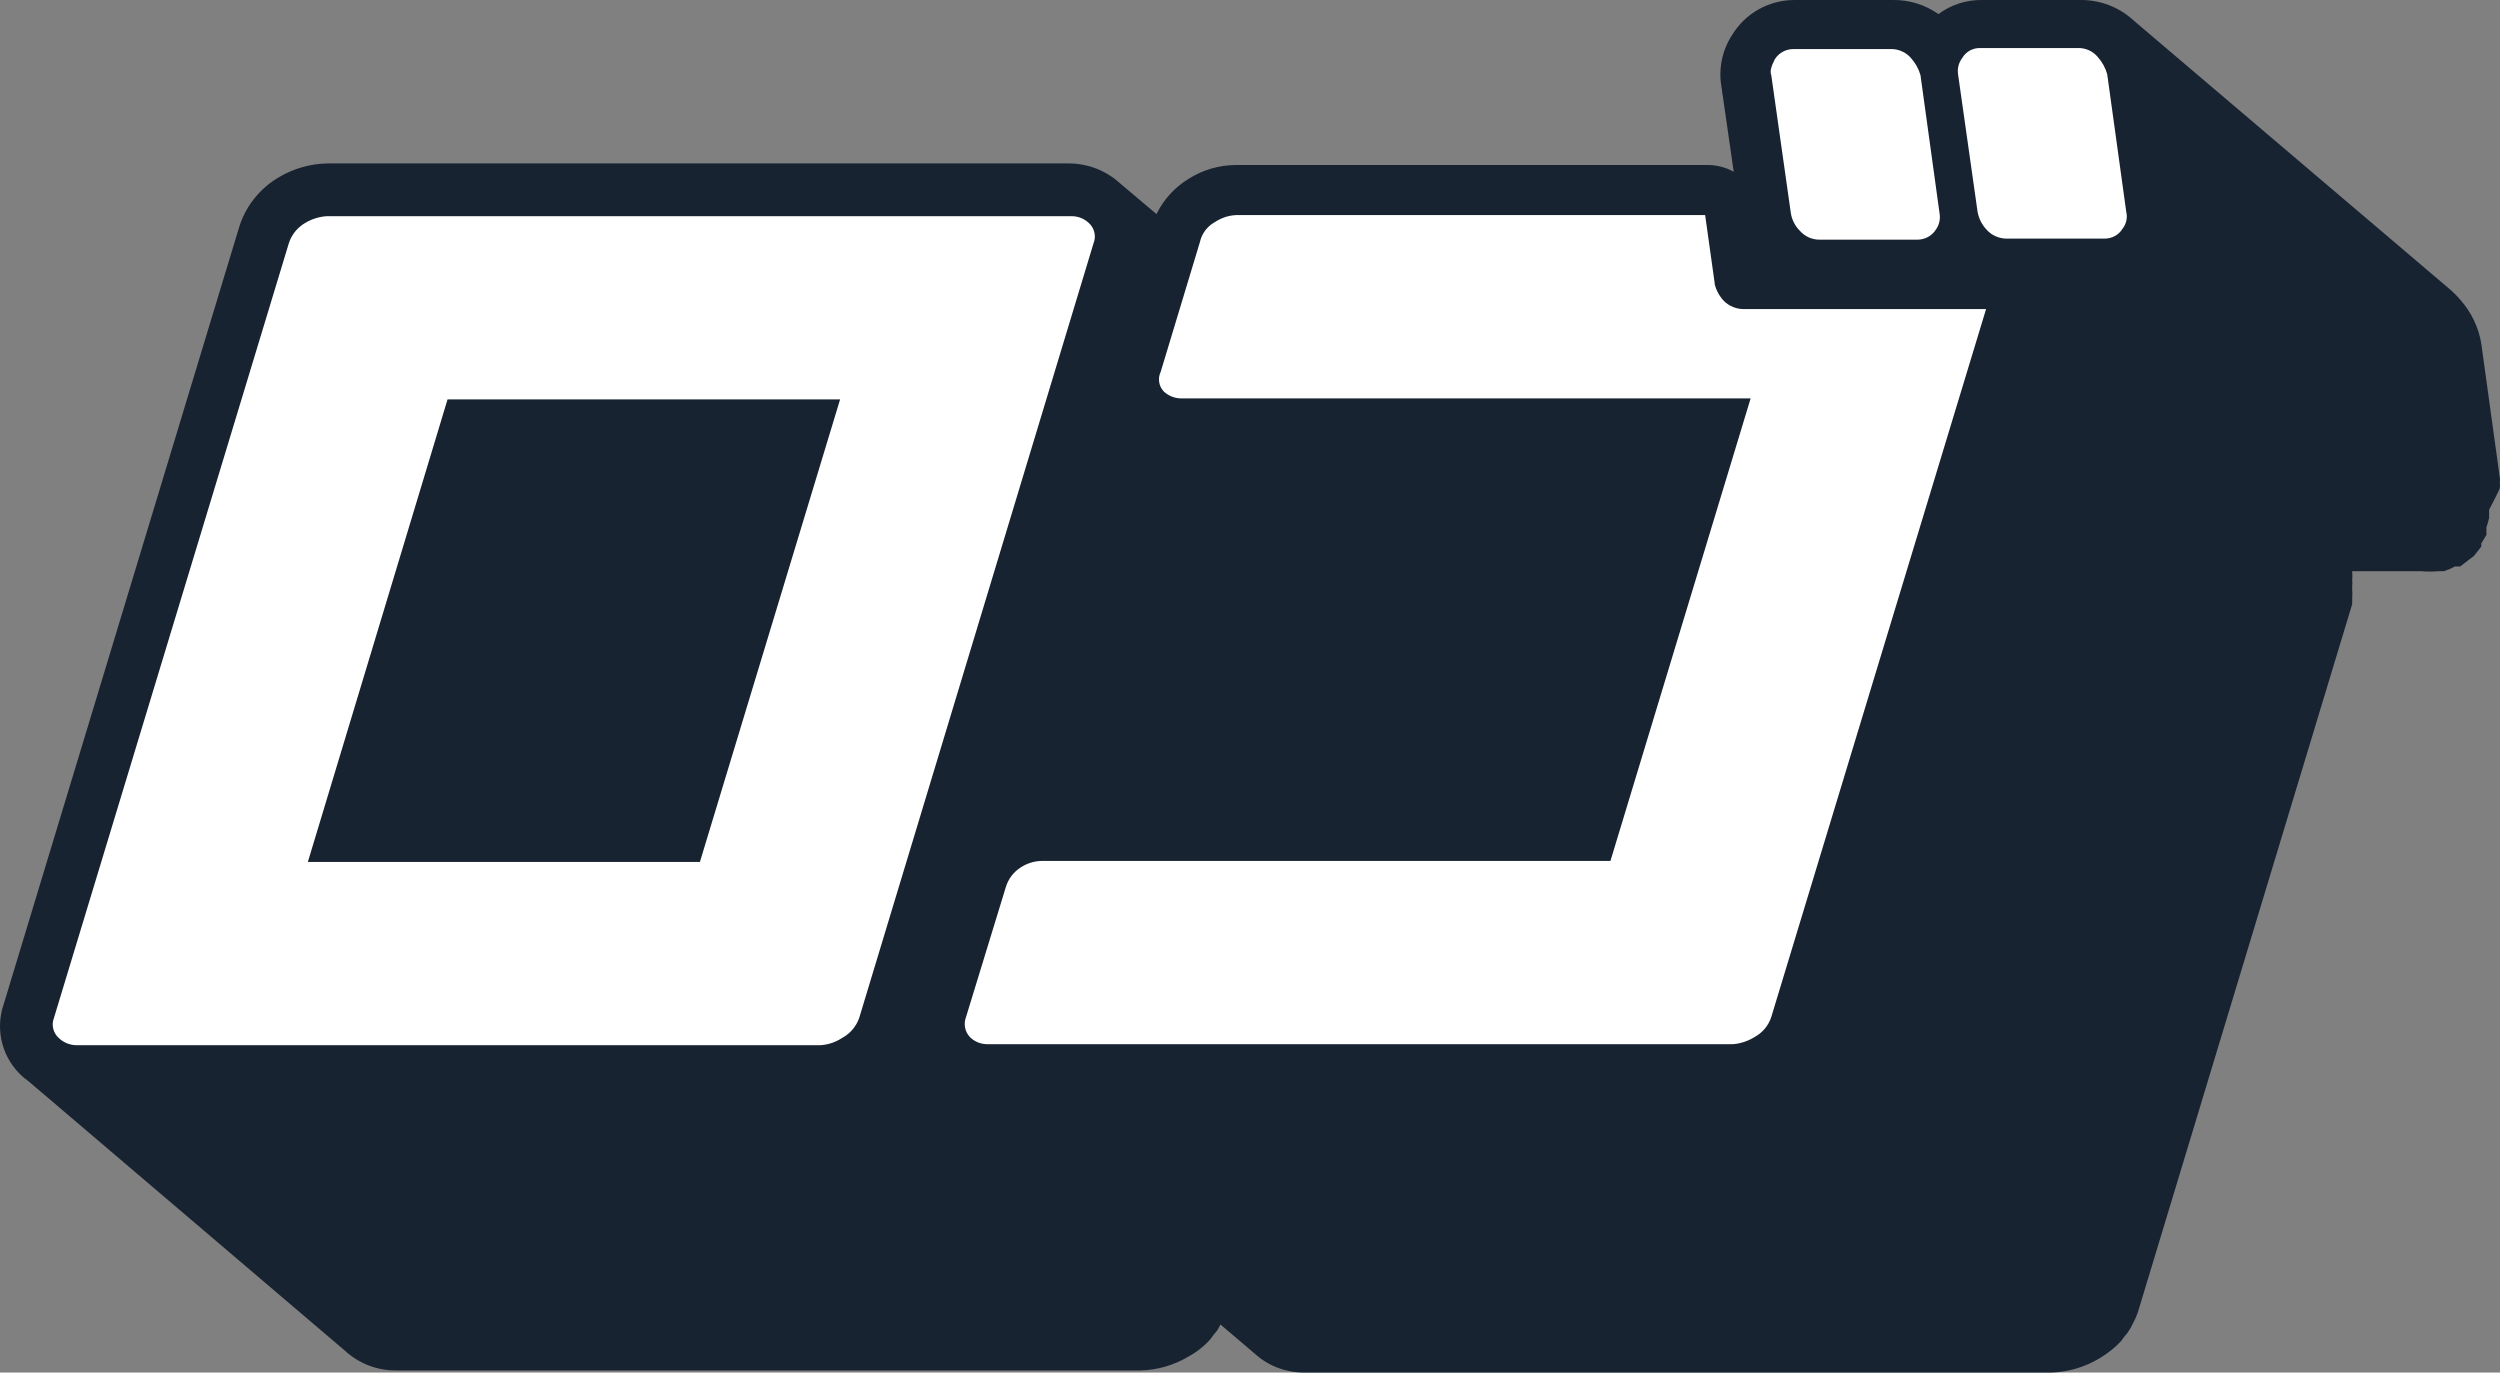 <svg width="51" height="28" viewBox="0 0 51 28" fill="none" xmlns="http://www.w3.org/2000/svg">
<rect x="0" y="0" width="51" height="28" fill="#808080" stroke="none"/>
<g clip-path="url(#clip0_7_630)">
<path d="M50.996 9.958C51.001 9.919 51.001 9.88 50.996 9.841C51.001 9.809 51.001 9.777 50.996 9.745L50.618 7.008C50.564 6.681 50.418 6.375 50.197 6.124L50.133 6.05L50.014 5.933L43.473 0.373L43.657 0.554C43.507 0.377 43.318 0.235 43.105 0.139C42.892 0.043 42.66 -0.004 42.426 0H40.44C40.117 -0.006 39.802 0.095 39.544 0.288C39.274 0.096 38.949 -0.004 38.616 0H36.63C36.37 -0.004 36.113 0.06 35.886 0.185C35.658 0.311 35.468 0.493 35.335 0.714C35.13 1.029 35.053 1.41 35.119 1.779L35.368 3.504C35.203 3.412 35.017 3.365 34.828 3.366H25.211C24.866 3.368 24.529 3.468 24.24 3.653C23.96 3.826 23.736 4.074 23.592 4.367L22.848 3.739C22.555 3.471 22.168 3.326 21.768 3.334H6.68C6.333 3.34 5.995 3.436 5.697 3.611C5.291 3.846 4.993 4.228 4.866 4.676L0.074 20.491C-0.015 20.752 -0.024 21.033 0.049 21.299C0.122 21.564 0.274 21.802 0.484 21.983C0.539 22.029 0.597 22.071 0.657 22.11C0.657 22.11 0.56 22.046 0.506 21.993L7.047 27.563C7.323 27.815 7.685 27.955 8.061 27.957H23.269C23.616 27.948 23.955 27.849 24.251 27.67C24.418 27.579 24.568 27.46 24.693 27.318L24.747 27.244L24.834 27.137L24.898 27.02L25.611 27.627C25.883 27.869 26.237 28.001 26.604 28H41.843C42.19 27.989 42.529 27.89 42.826 27.712C42.989 27.617 43.138 27.498 43.268 27.361L43.322 27.286L43.408 27.18C43.454 27.113 43.494 27.041 43.527 26.967C43.562 26.902 43.591 26.835 43.614 26.765L47.985 12.323V12.195C47.99 12.145 47.99 12.095 47.985 12.046V11.95C47.99 11.918 47.99 11.886 47.985 11.854C47.99 11.787 47.99 11.719 47.985 11.652H49.388C49.51 11.663 49.633 11.663 49.755 11.652H49.852C49.931 11.629 50.007 11.596 50.079 11.556H50.187L50.381 11.407L50.467 11.343L50.618 11.151V11.087L50.726 10.906C50.72 10.871 50.72 10.835 50.726 10.8C50.72 10.783 50.72 10.764 50.726 10.746C50.749 10.684 50.767 10.62 50.78 10.555C50.775 10.534 50.775 10.512 50.78 10.491C50.775 10.459 50.775 10.427 50.78 10.395C50.78 10.395 50.996 9.98 50.996 9.958Z" fill="#172331"/>
<path d="M22.211 4.548C22.268 4.599 22.308 4.666 22.325 4.741C22.343 4.815 22.337 4.893 22.308 4.963L17.527 20.768C17.466 20.941 17.343 21.085 17.181 21.173C17.049 21.26 16.897 21.312 16.739 21.322H1.542C1.412 21.316 1.289 21.263 1.197 21.173C1.142 21.123 1.103 21.058 1.086 20.985C1.068 20.913 1.073 20.838 1.1 20.768L5.892 4.963C5.947 4.789 6.066 4.641 6.226 4.548C6.36 4.467 6.512 4.42 6.669 4.41H21.865C21.994 4.411 22.118 4.46 22.211 4.548ZM14.278 17.584L17.138 8.148H9.13L6.28 17.584H14.278ZM36.717 4.708C36.769 4.767 36.833 4.814 36.906 4.846C36.979 4.877 37.058 4.892 37.138 4.889H39.113C39.188 4.89 39.262 4.871 39.328 4.836C39.394 4.801 39.45 4.749 39.49 4.686C39.526 4.638 39.55 4.582 39.563 4.524C39.576 4.465 39.577 4.405 39.566 4.346L39.178 1.534C39.141 1.404 39.074 1.284 38.983 1.183C38.931 1.123 38.867 1.076 38.794 1.045C38.721 1.013 38.642 0.998 38.562 1.001H36.587C36.512 1.001 36.438 1.019 36.372 1.054C36.306 1.09 36.25 1.141 36.209 1.204C36.134 1.353 36.102 1.449 36.134 1.534L36.533 4.346C36.554 4.483 36.618 4.609 36.717 4.708ZM42.987 1.513C42.95 1.383 42.884 1.262 42.793 1.161C42.743 1.102 42.681 1.055 42.609 1.023C42.538 0.992 42.461 0.977 42.383 0.98H40.397C40.323 0.978 40.25 0.996 40.185 1.031C40.121 1.067 40.067 1.119 40.03 1.183C39.958 1.277 39.927 1.396 39.944 1.513L40.343 4.324C40.368 4.46 40.432 4.585 40.527 4.686C40.579 4.745 40.644 4.791 40.717 4.822C40.79 4.854 40.868 4.869 40.947 4.868H42.934C43.007 4.868 43.08 4.85 43.144 4.815C43.209 4.779 43.263 4.728 43.3 4.665C43.338 4.618 43.364 4.562 43.377 4.503C43.39 4.444 43.39 4.383 43.376 4.324L42.987 1.513ZM34.979 5.773L34.785 4.388H25.211C25.061 4.396 24.916 4.444 24.79 4.527C24.711 4.569 24.642 4.629 24.588 4.7C24.534 4.772 24.496 4.855 24.477 4.942L23.679 7.583C23.647 7.649 23.636 7.723 23.647 7.796C23.659 7.868 23.692 7.935 23.743 7.988C23.834 8.073 23.953 8.122 24.078 8.127H35.713L32.853 17.563H21.25C21.101 17.566 20.955 17.61 20.829 17.691C20.677 17.786 20.565 17.934 20.516 18.106L19.707 20.747C19.68 20.815 19.673 20.889 19.687 20.96C19.7 21.032 19.733 21.098 19.782 21.152C19.87 21.242 19.99 21.295 20.117 21.301H35.357C35.514 21.288 35.666 21.236 35.799 21.152C35.959 21.064 36.078 20.919 36.134 20.747L40.516 6.305H35.583C35.505 6.307 35.427 6.293 35.355 6.263C35.283 6.234 35.217 6.19 35.163 6.135C35.073 6.038 35.01 5.921 34.979 5.794V5.773Z" fill="white"/>
</g>
<defs>
<clipPath id="clip0_7_630">
<rect width="51" height="28" fill="white"/>
</clipPath>
</defs>
</svg>

